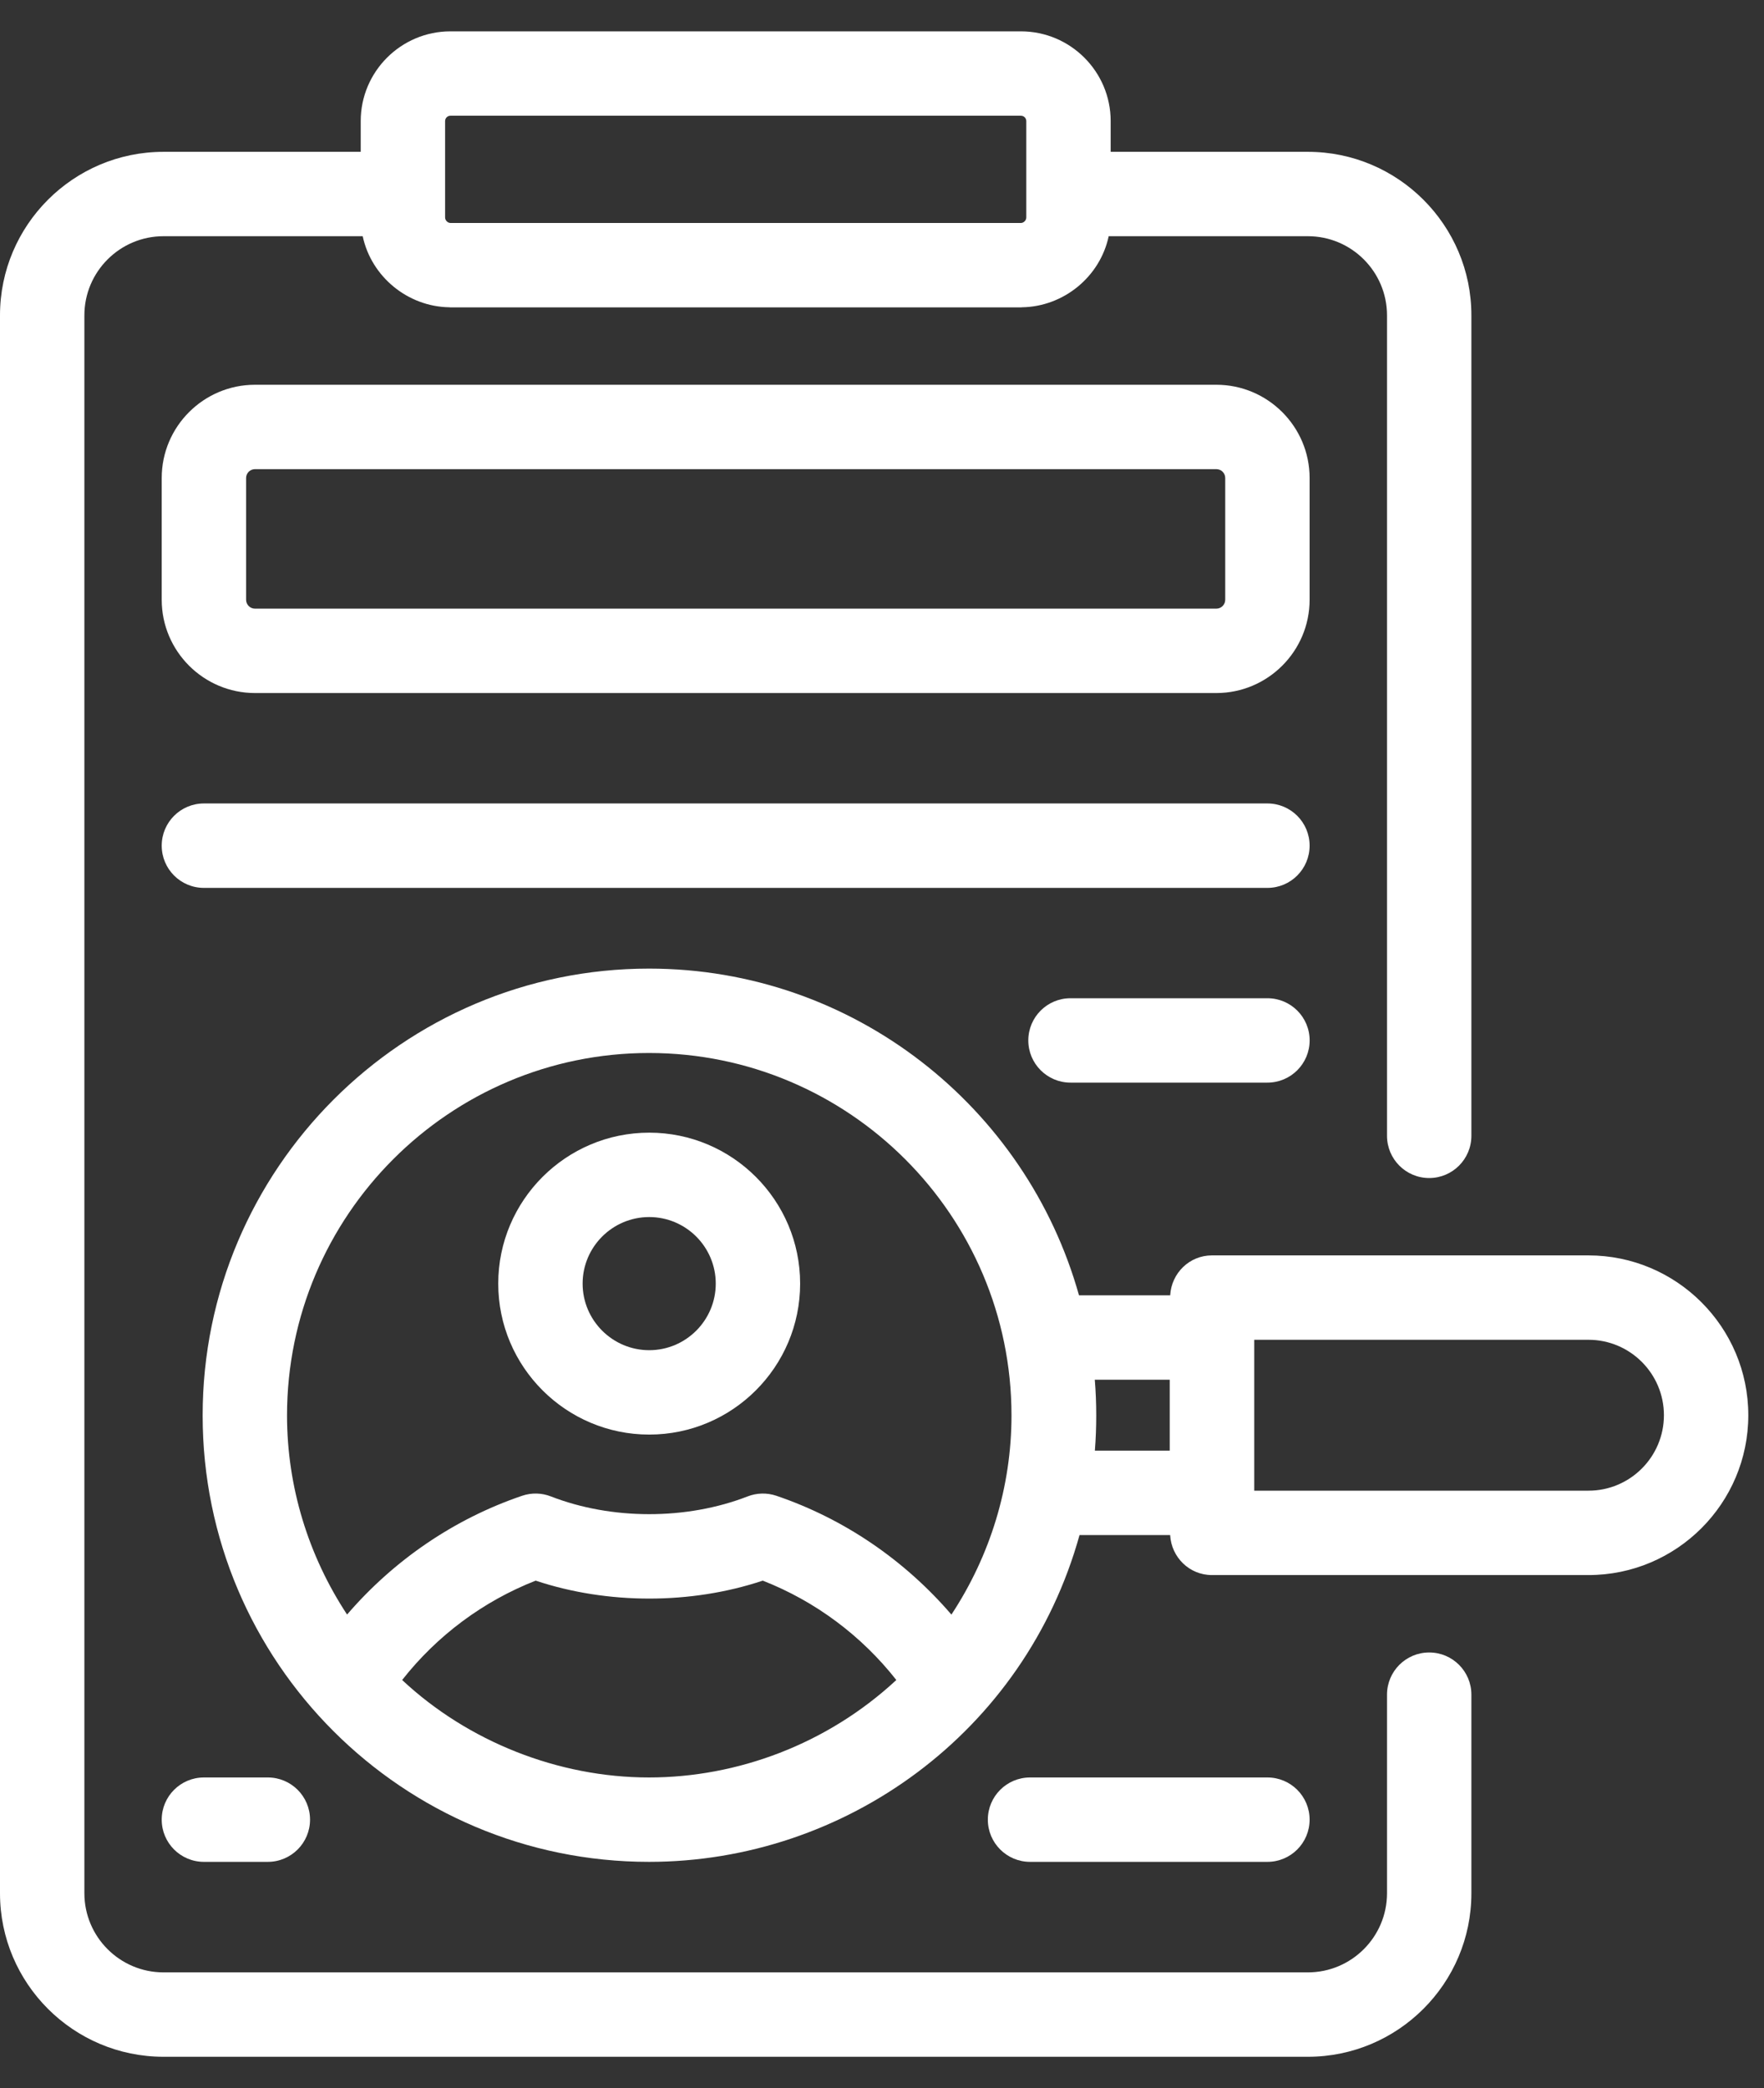 <svg width="49" height="58" viewBox="0 0 49 58" fill="none" xmlns="http://www.w3.org/2000/svg">
<rect x="0" y="0" width="49" height="58" fill="#333333" stroke="none"/>
<path d="M35.206 22.317H5.664C5.016 22.317 4.492 22.842 4.492 23.489C4.492 24.137 5.016 24.662 5.664 24.662H35.206C35.854 24.662 36.378 24.137 36.378 23.489C36.378 22.842 35.854 22.317 35.206 22.317Z" fill="white"/>
<path d="M35.206 27.727H29.736C29.089 27.727 28.564 28.251 28.564 28.899C28.564 29.546 29.089 30.071 29.736 30.071H35.206C35.854 30.071 36.379 29.546 36.379 28.899C36.379 28.251 35.854 27.727 35.206 27.727Z" fill="white"/>
<path d="M35.206 51.715C35.854 51.715 36.378 51.19 36.378 50.543C36.378 49.896 35.854 49.371 35.206 49.371H28.613C27.965 49.371 27.44 49.896 27.44 50.543C27.44 51.19 27.965 51.715 28.613 51.715H35.206Z" fill="white"/>
<path d="M5.664 51.715H7.439C8.087 51.715 8.612 51.19 8.612 50.543C8.612 49.896 8.087 49.371 7.439 49.371H5.664C5.016 49.371 4.492 49.896 4.492 50.543C4.492 51.19 5.016 51.715 5.664 51.715Z" fill="white"/>
<path d="M36.378 13.277C36.378 11.849 35.215 10.687 33.786 10.687H7.084C5.655 10.687 4.492 11.849 4.492 13.277V16.659C4.492 18.088 5.655 19.25 7.084 19.25H33.786C35.215 19.25 36.378 18.088 36.378 16.659V13.277ZM34.034 16.659C34.034 16.795 33.923 16.906 33.786 16.906H7.084C6.947 16.906 6.836 16.795 6.836 16.659V13.277C6.836 13.141 6.947 13.031 7.084 13.031H33.786C33.923 13.031 34.034 13.141 34.034 13.277V16.659Z" fill="white"/>
<path d="M48.564 39.309C48.564 36.862 46.573 34.87 44.124 34.87H33.664C33.039 34.87 32.54 35.363 32.505 35.979H29.972C28.509 30.753 23.715 26.904 18.028 26.904C11.192 26.904 5.629 32.472 5.629 39.316C5.629 46.173 11.192 51.715 18.028 51.715C23.48 51.715 28.464 48.115 29.987 42.638H32.504C32.538 43.255 33.038 43.749 33.664 43.749H44.126C46.573 43.749 48.564 41.758 48.564 39.309ZM46.22 39.309C46.22 40.465 45.281 41.405 44.126 41.405H34.84V37.214H44.124C45.281 37.214 46.22 38.154 46.22 39.309ZM18.028 29.248C23.581 29.248 28.097 33.764 28.097 39.316C28.097 41.295 27.506 43.211 26.428 44.847C25.134 43.341 23.457 42.189 21.567 41.547C21.305 41.458 21.021 41.465 20.766 41.565C19.067 42.225 16.985 42.219 15.303 41.565C15.046 41.464 14.763 41.458 14.502 41.547C12.612 42.189 10.935 43.341 9.641 44.846C8.564 43.21 7.973 41.294 7.973 39.316C7.973 33.764 12.484 29.248 18.028 29.248ZM11.171 46.664C12.137 45.433 13.422 44.475 14.88 43.904C16.869 44.567 19.192 44.57 21.188 43.904C22.647 44.475 23.931 45.433 24.898 46.664C22.972 48.452 20.473 49.371 18.028 49.371C15.506 49.371 12.998 48.373 11.171 46.664ZM30.451 39.315C30.451 38.981 30.438 38.65 30.411 38.323H32.492V40.294H30.413C30.439 39.967 30.451 39.639 30.451 39.315Z" fill="white"/>
<path d="M28.359 0.871H12.512C11.138 0.871 10.02 1.989 10.02 3.363V4.217H4.542C2.037 4.217 0 6.254 0 8.759V52.587C0 55.092 2.037 57.129 4.542 57.129H36.33C38.834 57.129 40.872 55.092 40.872 52.587V47.071C40.872 46.424 40.347 45.899 39.7 45.899C39.052 45.899 38.528 46.424 38.528 47.071V52.587C38.528 53.799 37.542 54.785 36.33 54.785H4.542C3.33 54.785 2.344 53.799 2.344 52.587V8.759C2.344 7.547 3.33 6.561 4.542 6.561H10.075C10.315 7.687 11.328 8.518 12.481 8.535C12.492 8.535 12.502 8.538 12.512 8.538H12.517C21.869 8.538 19.002 8.538 28.359 8.538C28.37 8.538 28.38 8.535 28.39 8.535C29.539 8.518 30.556 7.694 30.797 6.561H36.33C37.542 6.561 38.528 7.547 38.528 8.759V31.548C38.528 32.196 39.052 32.721 39.7 32.721C40.347 32.721 40.872 32.196 40.872 31.548V8.759C40.872 6.254 38.834 4.217 36.33 4.217H30.852V3.363C30.852 1.989 29.734 0.871 28.359 0.871ZM12.517 6.194C12.436 6.194 12.364 6.122 12.364 6.04C12.364 5.883 12.364 3.243 12.364 3.363C12.364 3.281 12.43 3.215 12.512 3.215H28.359C28.442 3.215 28.508 3.281 28.508 3.363C28.508 3.488 28.508 6.197 28.508 6.04C28.508 6.122 28.436 6.194 28.355 6.194H12.517Z" fill="white"/>
<path d="M18.034 39.847C20.346 39.847 22.226 37.966 22.226 35.654C22.226 33.342 20.346 31.461 18.034 31.461C15.722 31.461 13.84 33.342 13.84 35.654C13.84 37.966 15.722 39.847 18.034 39.847ZM18.034 33.805C19.053 33.805 19.882 34.634 19.882 35.654C19.882 36.673 19.053 37.503 18.034 37.503C17.014 37.503 16.184 36.673 16.184 35.654C16.184 34.634 17.014 33.805 18.034 33.805Z" fill="white"/>
</svg>
